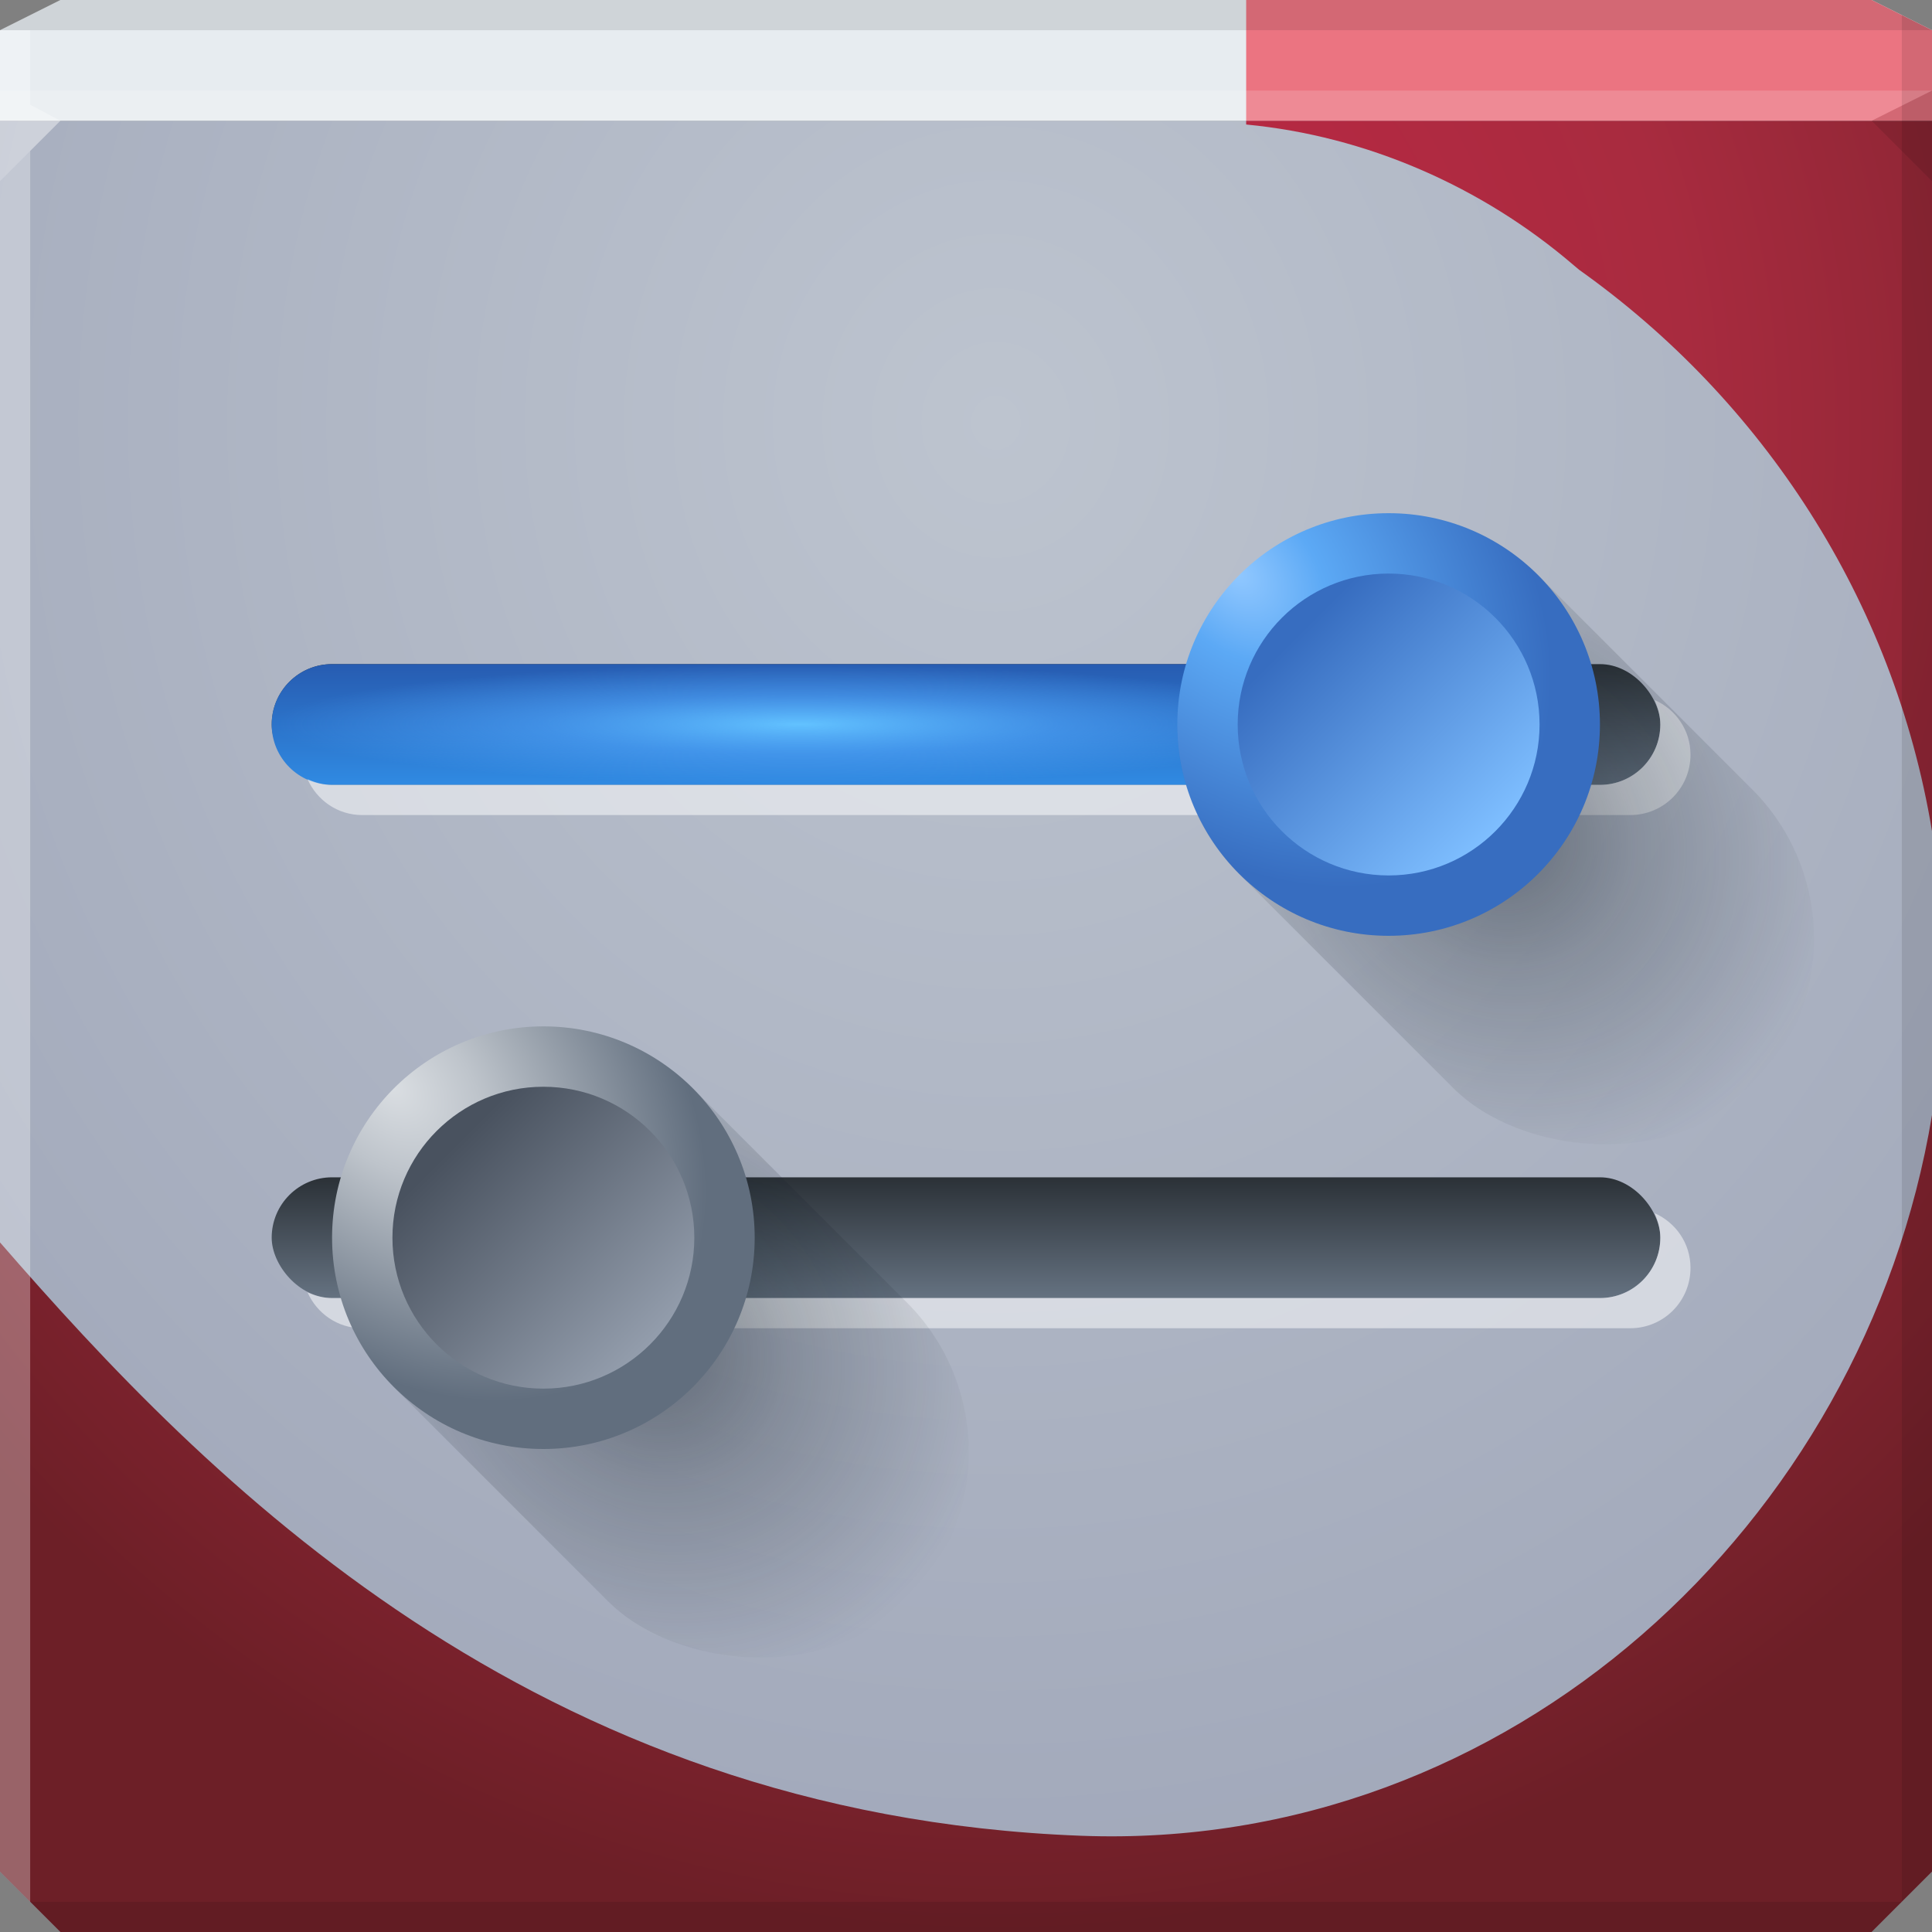<?xml version="1.0" encoding="UTF-8" standalone="no"?>
<!-- Created with Inkscape (http://www.inkscape.org/) -->

<svg
   xmlns:dc="http://purl.org/dc/elements/1.1/"
   xmlns:cc="http://creativecommons.org/ns#"
   xmlns:rdf="http://www.w3.org/1999/02/22-rdf-syntax-ns#"
   xmlns:svg="http://www.w3.org/2000/svg"
   xmlns="http://www.w3.org/2000/svg"
   xmlns:xlink="http://www.w3.org/1999/xlink"
   xmlns:sodipodi="http://sodipodi.sourceforge.net/DTD/sodipodi-0.dtd"
   xmlns:inkscape="http://www.inkscape.org/namespaces/inkscape"
   width="64"
   height="64"
   id="svg13094"
   version="1.1"
   inkscape:version="0.48.4 r9939"
   sodipodi:docname="winetricks.svg">
  <rect width="100%" height="100%" fill="#808080" stroke="none"/>
  <sodipodi:namedview
     id="base"
     pagecolor="#ffffff"
     bordercolor="#666666"
     borderopacity="1.0"
     inkscape:pageopacity="0"
     inkscape:pageshadow="2"
     inkscape:zoom="11.313709"
     inkscape:cx="42.068693"
     inkscape:cy="30.740682"
     inkscape:document-units="px"
     inkscape:current-layer="svg13094"
     showgrid="false"
     inkscape:snap-bbox="true"
     inkscape:bbox-paths="true"
     inkscape:bbox-nodes="true"
     inkscape:snap-bbox-edge-midpoints="true"
     inkscape:snap-bbox-midpoints="true"
     inkscape:object-paths="true"
     inkscape:snap-intersection-paths="true"
     inkscape:object-nodes="true"
     inkscape:snap-smooth-nodes="true"
     inkscape:snap-midpoints="true"
     inkscape:snap-object-midpoints="true"
     inkscape:snap-center="true"
     showguides="false"
     inkscape:guide-bbox="true"
     inkscape:window-width="1920"
     inkscape:window-height="1022"
     inkscape:window-x="-5"
     inkscape:window-y="23"
     inkscape:window-maximized="1"
     inkscape:snap-global="true"
     fit-margin-top="0"
     fit-margin-left="0"
     fit-margin-right="0"
     fit-margin-bottom="0"
     showborder="true"
     inkscape:showpageshadow="false"
     inkscape:snap-page="true">
    <inkscape:grid
       type="xygrid"
       id="grid3075"
       empspacing="5"
       visible="true"
       enabled="true"
       snapvisiblegridlinesonly="true"
       originx="1.6362304e-08px"
       originy="18px" />
    <sodipodi:guide
       orientation="0,1"
       position="-11,30"
       id="guide9148" />
    <sodipodi:guide
       orientation="1,0"
       position="32,70"
       id="guide9150" />
  </sodipodi:namedview>
  <defs
     id="defs13096">
    <linearGradient
       id="linearGradient3094-3">
      <stop
         offset="0"
         style="stop-color:#bdc4cf;stop-opacity:1;"
         id="stop3096-6" />
      <stop
         offset="1"
         style="stop-color:#a1a8ba;stop-opacity:1;"
         id="stop3104-3" />
    </linearGradient>
    <radialGradient
       inkscape:collect="always"
       xlink:href="#linearGradient3826-6"
       id="radialGradient3832-3"
       cx="33"
       cy="12.667"
       fx="33"
       fy="12.667"
       r="32"
       gradientTransform="matrix(6.981461e-8,1.563,-1.438,6.4229431e-8,51.208,-37.563)"
       gradientUnits="userSpaceOnUse" />
    <linearGradient
       id="linearGradient3826-6">
      <stop
         style="stop-color:#c42646;stop-opacity:1"
         offset="0"
         id="stop3828-3" />
      <stop
         id="stop3958-8"
         offset="0.5"
         style="stop-color:#a82b3f;stop-opacity:1" />
      <stop
         style="stop-color:#6d1f27;stop-opacity:1"
         offset="1"
         id="stop3830-2" />
    </linearGradient>
    <radialGradient
       r="32"
       fy="17.037"
       fx="30.74"
       cy="17.037"
       cx="30.74"
       gradientTransform="matrix(6.8856667e-8,1.563,-1.438,6.3348129e-8,57.491,-34.031)"
       gradientUnits="userSpaceOnUse"
       id="radialGradient3854"
       xlink:href="#linearGradient3094-3"
       inkscape:collect="always" />
    <linearGradient
       inkscape:collect="always"
       xlink:href="#linearGradient5199-8-3"
       id="linearGradient4389-1-4"
       gradientUnits="userSpaceOnUse"
       gradientTransform="translate(0,-2)"
       x1="29"
       y1="16"
       x2="29"
       y2="20" />
    <linearGradient
       id="linearGradient5199-8-3">
      <stop
         style="stop-color:#2b3137;stop-opacity:1;"
         offset="0"
         id="stop5201-3-8" />
      <stop
         style="stop-color:#657281;stop-opacity:1;"
         offset="1"
         id="stop5203-2-5" />
    </linearGradient>
    <radialGradient
       inkscape:collect="always"
       xlink:href="#linearGradient4181-0-5"
       id="radialGradient4391-9-6"
       gradientUnits="userSpaceOnUse"
       gradientTransform="matrix(0,1.707,-1.525,0,94.703,16.977)"
       cx="19.092"
       cy="49.569"
       fx="19.092"
       fy="49.569"
       r="7" />
    <linearGradient
       id="linearGradient4181-0-5">
      <stop
         style="stop-color:#131e27;stop-opacity:0.485;"
         offset="0"
         id="stop4183-0-4" />
      <stop
         id="stop4185-4-1"
         offset="0.408"
         style="stop-color:#131e27;stop-opacity:0.245;" />
      <stop
         style="stop-color:#131e27;stop-opacity:0;"
         offset="1"
         id="stop4187-5-7" />
    </linearGradient>
    <radialGradient
       inkscape:collect="always"
       xlink:href="#linearGradient3823-1-9"
       id="radialGradient4393-1-2"
       gradientUnits="userSpaceOnUse"
       gradientTransform="matrix(1.219,1.219,-0.857,0.857,6.14,-47.603)"
       cx="40.726"
       cy="17.934"
       fx="40.726"
       fy="17.934"
       r="5" />
    <linearGradient
       id="linearGradient3823-1-9">
      <stop
         style="stop-color:#dadee2;stop-opacity:1;"
         offset="0"
         id="stop3825-1-7" />
      <stop
         id="stop4989-4-4"
         offset="0.282"
         style="stop-color:#bec4cb;stop-opacity:1;" />
      <stop
         style="stop-color:#616e7e;stop-opacity:1;"
         offset="1"
         id="stop3827-3-0" />
    </linearGradient>
    <linearGradient
       inkscape:collect="always"
       xlink:href="#linearGradient4991-9-4"
       id="linearGradient3065-8"
       gradientUnits="userSpaceOnUse"
       x1="41"
       y1="18"
       x2="47.536"
       y2="24.536" />
    <linearGradient
       id="linearGradient4991-9-4">
      <stop
         style="stop-color:#49525f;stop-opacity:1;"
         offset="0"
         id="stop4993-8-4" />
      <stop
         style="stop-color:#939dac;stop-opacity:1;"
         offset="1"
         id="stop4995-9-2" />
    </linearGradient>
    <linearGradient
       inkscape:collect="always"
       xlink:href="#linearGradient5199-8-3"
       id="linearGradient4419-1"
       gradientUnits="userSpaceOnUse"
       gradientTransform="translate(0,-2)"
       x1="29"
       y1="16"
       x2="29"
       y2="20" />
    <linearGradient
       inkscape:collect="always"
       xlink:href="#linearGradient4421-6-9"
       id="linearGradient4459-9"
       gradientUnits="userSpaceOnUse"
       gradientTransform="translate(0,-2)"
       x1="29"
       y1="16"
       x2="29"
       y2="20" />
    <linearGradient
       id="linearGradient4421-6-9">
      <stop
         id="stop4423-0-4"
         offset="0"
         style="stop-color:#275cb1;stop-opacity:1;" />
      <stop
         id="stop4425-1-7"
         offset="1"
         style="stop-color:#308ae2;stop-opacity:1;" />
    </linearGradient>
    <radialGradient
       inkscape:collect="always"
       xlink:href="#linearGradient4763-5-0"
       id="radialGradient4783-5"
       gradientUnits="userSpaceOnUse"
       gradientTransform="matrix(1,0,0,0.114,0,14.171)"
       cx="26.5"
       cy="16"
       fx="26.5"
       fy="16"
       r="17.5" />
    <linearGradient
       id="linearGradient4763-5-0">
      <stop
         style="stop-color:#62c2ff;stop-opacity:1;"
         offset="0"
         id="stop4765-9-1" />
      <stop
         id="stop4771-4-7"
         offset="0.5"
         style="stop-color:#55abff;stop-opacity:0.498;" />
      <stop
         style="stop-color:#55abff;stop-opacity:0;"
         offset="1"
         id="stop4767-0-7" />
    </linearGradient>
    <radialGradient
       inkscape:collect="always"
       xlink:href="#linearGradient4181-0-5"
       id="radialGradient4827-2"
       gradientUnits="userSpaceOnUse"
       gradientTransform="matrix(9.1382209e-8,1.707,-1.525,8.1654414e-8,94.703,16.977)"
       cx="19.092"
       cy="49.569"
       fx="19.092"
       fy="49.569"
       r="7" />
    <radialGradient
       inkscape:collect="always"
       xlink:href="#linearGradient4429-8-2"
       id="radialGradient4829-1"
       gradientUnits="userSpaceOnUse"
       gradientTransform="matrix(1.219,1.219,-0.857,0.857,6.14,-47.603)"
       cx="40.726"
       cy="17.934"
       fx="40.726"
       fy="17.934"
       r="5" />
    <linearGradient
       id="linearGradient4429-8-2">
      <stop
         id="stop4431-8-7"
         offset="0"
         style="stop-color:#91c8ff;stop-opacity:1;" />
      <stop
         style="stop-color:#5ca9f5;stop-opacity:1;"
         offset="0.282"
         id="stop4433-8-1" />
      <stop
         id="stop4435-0-7"
         offset="1"
         style="stop-color:#376dc0;stop-opacity:1;" />
    </linearGradient>
    <linearGradient
       inkscape:collect="always"
       xlink:href="#linearGradient4449-9-8"
       id="linearGradient3055-4"
       gradientUnits="userSpaceOnUse"
       x1="41"
       y1="18"
       x2="47.536"
       y2="24.536" />
    <linearGradient
       id="linearGradient4449-9-8">
      <stop
         style="stop-color:#376dc0;stop-opacity:1;"
         offset="0"
         id="stop4451-1-3" />
      <stop
         style="stop-color:#7ebeff;stop-opacity:1;"
         offset="1"
         id="stop4453-8-7" />
    </linearGradient>
    <linearGradient
       id="linearGradient3094-3-3">
      <stop
         offset="0"
         style="stop-color:#bdc4cf;stop-opacity:1;"
         id="stop3096-6-7" />
      <stop
         offset="1"
         style="stop-color:#a1a8ba;stop-opacity:1;"
         id="stop3104-3-4" />
    </linearGradient>
    <radialGradient
       inkscape:collect="always"
       xlink:href="#linearGradient3826-6-4"
       id="radialGradient3832-3-8"
       cx="33"
       cy="12.667"
       fx="33"
       fy="12.667"
       r="32"
       gradientTransform="matrix(6.981461e-8,1.563,-1.438,6.4229431e-8,51.208,-37.563)"
       gradientUnits="userSpaceOnUse" />
    <linearGradient
       id="linearGradient3826-6-4">
      <stop
         style="stop-color:#c42646;stop-opacity:1"
         offset="0"
         id="stop3828-3-8" />
      <stop
         id="stop3958-8-8"
         offset="0.5"
         style="stop-color:#a82b3f;stop-opacity:1" />
      <stop
         style="stop-color:#6d1f27;stop-opacity:1"
         offset="1"
         id="stop3830-2-9" />
    </linearGradient>
    <radialGradient
       r="32"
       fy="17.037"
       fx="30.74"
       cy="17.037"
       cx="30.74"
       gradientTransform="matrix(6.8856667e-8,1.563,-1.438,6.3348129e-8,57.491,-34.031)"
       gradientUnits="userSpaceOnUse"
       id="radialGradient3169"
       xlink:href="#linearGradient3094-3-3"
       inkscape:collect="always" />
  </defs>
  <path
     id="path6538"
     d="m 0,4 0,30 0,28 2,2 30,0 30,0 2,-2 L 64,34 64,4 32,4 0,4 z"
     style="color:#000000;fill:url(#radialGradient3169);fill-opacity:1;fill-rule:nonzero;stroke:none;stroke-width:2.286;marker:none;visibility:visible;display:inline;overflow:visible;enable-background:accumulate"
     inkscape:connector-curvature="0" />
  <path
     inkscape:connector-curvature="0"
     style="color:#000000;fill:#e7ecf0;fill-opacity:1;fill-rule:nonzero;stroke:none;marker:none;visibility:visible;display:inline;overflow:visible;enable-background:accumulate"
     d="M 2,0 0,1 0,4 19.562,4 39.125,4 64,4 64,1 62,0 39.125,0 19.562,0 2,0 z"
     id="path6688" />
  <g
     id="g3043"
     inkscape:export-filename="folder.png"
     inkscape:export-xdpi="90"
     inkscape:export-ydpi="90"
     transform="translate(-0.625,0.082)" />
  <g
     id="scalable"
     transform="matrix(1.039,0,0,1.039,1214.722,1878.812)"
     inkscape:label="#g3701"
     style="fill:#ffffff" />
  <path
     inkscape:connector-curvature="0"
     style="fill:#eb7481;fill-opacity:1;stroke:none"
     d="m 41.281,0 0,4 L 64,4 64,1 62,0 41.281,0 z"
     id="path3814" />
  <path
     inkscape:connector-curvature="0"
     style="fill:url(#radialGradient3832-3-8);fill-opacity:1;stroke:none"
     d="m 41.281,4 0,0.125 C 45.262,4.502 49.093,6.18 52.125,8.781 52.187,8.834 52.251,8.884 52.312,8.938 58.39,13.258 62.732,19.865 64,27.531 L 64,4 41.281,4 z M 64,36.938 C 61.758,50.492 49.993,61.349 35.812,60.812 17.653,60.126 6.847,49.036 0,41.156 L 0,62 l 2,2 30,0 30,0 2,-2 0,-25.062 z"
     id="path3011-1" />
  <path
     d="M 64,6 62,4 64,3 z"
     id="path3028"
     style="fill:#000000;fill-opacity:0.102"
     inkscape:connector-curvature="0" />
  <path
     inkscape:connector-curvature="0"
     style="fill:#ffffff;fill-opacity:0.161;fill-rule:nonzero"
     d="M 0,3 0,6 2,4 32,4 62,4 64,3 32,3 0,3 z"
     id="path4298" />
  <path
     inkscape:connector-curvature="0"
     style="fill:#000000;fill-opacity:0.102;fill-rule:nonzero"
     d="M 63,0.5 63,34 63,63 64,62 64,34 64,1 63,0.5 z m 0,62.5 -31,0 -31,0 1,1 30,0 30,0 1,-1 z"
     id="path4366" />
  <path
     inkscape:connector-curvature="0"
     style="fill:#ffffff;fill-opacity:0.301;fill-rule:nonzero"
     d="M 0,1 0,34 0,62 1,63 1,34 1,5 2,4 1,3.469 1,1 0,1 z"
     id="path3864" />
  <path
     inkscape:connector-curvature="0"
     style="fill:#000000;fill-opacity:0.102;fill-rule:nonzero"
     d="M 2,0 0,1 32,1 64,1 62,0 32,0 2,0 z"
     id="path4444" />
  <g
     id="g3813-4"
     transform="translate(0,8)">
    <rect
       style="color:#000000;fill:url(#linearGradient4419-1);fill-opacity:1;fill-rule:nonzero;stroke:none;stroke-width:2;marker:none;visibility:visible;display:inline;overflow:visible;enable-background:accumulate"
       id="rect4415-4"
       width="46"
       height="4"
       x="9"
       y="14"
       rx="2"
       ry="2" />
    <path
       style="color:#000000;fill:url(#linearGradient4459-9);fill-opacity:1;fill-rule:nonzero;stroke:none;stroke-width:2;marker:none;visibility:visible;display:inline;overflow:visible;enable-background:accumulate"
       d="m 11,14 31,0 c 1.108,0 2,0.892 2,2 0,1.108 -0.892,2 -2,2 L 11,18 C 9.892,18 9,17.108 9,16 9,14.892 9.892,14 11,14 z"
       id="rect4455-9"
       inkscape:connector-curvature="0"
       sodipodi:nodetypes="sssssss" />
    <path
       style="color:#000000;fill:url(#radialGradient4783-5);fill-opacity:1;fill-rule:nonzero;stroke:none;stroke-width:2;marker:none;visibility:visible;display:inline;overflow:visible;enable-background:accumulate"
       d="m 11,14 31,0 c 1.108,0 2,0.892 2,2 0,1.108 -0.892,2 -2,2 L 11,18 C 9.892,18 9,17.108 9,16 9,14.892 9.892,14 11,14 z"
       id="rect4189-5"
       inkscape:connector-curvature="0"
       sodipodi:nodetypes="sssssss" />
    <path
       style="color:#000000;fill:#ffffff;fill-opacity:0.51;fill-rule:nonzero;stroke:none;stroke-width:2;marker:none;visibility:visible;display:inline;overflow:visible;enable-background:accumulate"
       d="M 54.812,15.188 C 54.924,15.437 55,15.708 55,16 c 0,1.108 -0.892,2 -2,2 L 11,18 C 10.708,18 10.437,17.924 10.188,17.812 10.499,18.51 11.184,19 12,19 l 42,0 c 1.108,0 2,-0.892 2,-2 0,-0.816 -0.49,-1.501 -1.188,-1.812 z"
       id="rect3805-4"
       inkscape:connector-curvature="0" />
    <g
       id="g4236-3"
       transform="translate(1,-2)">
      <rect
         inkscape:transform-center-x="-2.8284257"
         transform="matrix(0.707,-0.707,0.707,0.707,0,0)"
         inkscape:transform-center-y="2.8284263"
         ry="7"
         rx="7"
         y="37.548"
         x="12.092"
         height="24.042"
         width="14"
         id="rect5301-2"
         style="color:#000000;fill:url(#radialGradient4827-2);fill-opacity:1;fill-rule:nonzero;stroke:none;stroke-width:2;marker:none;visibility:visible;display:inline;overflow:visible;enable-background:accumulate" />
      <path
         sodipodi:type="arc"
         style="color:#000000;fill:url(#radialGradient4829-1);fill-opacity:1;fill-rule:nonzero;stroke:none;stroke-width:2;marker:none;visibility:visible;display:inline;overflow:visible;enable-background:accumulate"
         id="path3821-6"
         sodipodi:cx="44"
         sodipodi:cy="21"
         sodipodi:rx="5"
         sodipodi:ry="5"
         d="m 49,21 c 0,2.761 -2.239,5 -5,5 -2.761,0 -5,-2.239 -5,-5 0,-2.761 2.239,-5 5,-5 2.761,0 5,2.239 5,5 z"
         transform="matrix(1.4,0,0,1.4,-16.6,-11.4)" />
      <path
         sodipodi:type="arc"
         style="color:#000000;fill:url(#linearGradient3055-4);fill-opacity:1;fill-rule:nonzero;stroke:none;stroke-width:2;marker:none;visibility:visible;display:inline;overflow:visible;enable-background:accumulate"
         id="path3053"
         sodipodi:cx="44"
         sodipodi:cy="21"
         sodipodi:rx="5"
         sodipodi:ry="5"
         d="m 49,21 c 0,2.761 -2.239,5 -5,5 -2.761,0 -5,-2.239 -5,-5 0,-2.761 2.239,-5 5,-5 2.761,0 5,2.239 5,5 z"
         transform="translate(1,-3)" />
    </g>
  </g>
  <g
     id="use3819"
     transform="translate(0,25)">
    <rect
       style="color:#000000;fill:url(#linearGradient4389-1-4);fill-opacity:1;fill-rule:nonzero;stroke:none;stroke-width:2;marker:none;visibility:visible;display:inline;overflow:visible;enable-background:accumulate"
       id="rect4377-4"
       width="46"
       height="4"
       x="9"
       y="14"
       rx="2"
       ry="2" />
    <path
       inkscape:connector-curvature="0"
       id="path4379-2"
       d="M 54.812,15.188 C 54.924,15.437 55,15.708 55,16 c 0,1.108 -0.892,2 -2,2 L 11,18 C 10.708,18 10.437,17.924 10.188,17.812 10.499,18.51 11.184,19 12,19 l 42,0 c 1.108,0 2,-0.892 2,-2 0,-0.816 -0.49,-1.501 -1.188,-1.812 z"
       style="color:#000000;fill:#ffffff;fill-opacity:0.51;fill-rule:nonzero;stroke:none;stroke-width:2;marker:none;visibility:visible;display:inline;overflow:visible;enable-background:accumulate" />
    <g
       transform="translate(-27,-2)"
       id="g4381-2">
      <rect
         style="color:#000000;fill:url(#radialGradient4391-9-6);fill-opacity:1;fill-rule:nonzero;stroke:none;stroke-width:2;marker:none;visibility:visible;display:inline;overflow:visible;enable-background:accumulate"
         id="rect4383-5"
         width="14"
         height="24.042"
         x="12.092"
         y="37.548"
         rx="7"
         ry="7"
         inkscape:transform-center-y="2.8284263"
         transform="matrix(0.707,-0.707,0.707,0.707,0,0)"
         inkscape:transform-center-x="-2.8284257" />
      <path
         transform="matrix(1.4,0,0,1.4,-16.6,-11.4)"
         d="m 49,21 c 0,2.761 -2.239,5 -5,5 -2.761,0 -5,-2.239 -5,-5 0,-2.761 2.239,-5 5,-5 2.761,0 5,2.239 5,5 z"
         sodipodi:ry="5"
         sodipodi:rx="5"
         sodipodi:cy="21"
         sodipodi:cx="44"
         id="path4385-1"
         style="color:#000000;fill:url(#radialGradient4393-1-2);fill-opacity:1;fill-rule:nonzero;stroke:none;stroke-width:2;marker:none;visibility:visible;display:inline;overflow:visible;enable-background:accumulate"
         sodipodi:type="arc" />
      <path
         transform="translate(1,-3)"
         d="m 49,21 c 0,2.761 -2.239,5 -5,5 -2.761,0 -5,-2.239 -5,-5 0,-2.761 2.239,-5 5,-5 2.761,0 5,2.239 5,5 z"
         sodipodi:ry="5"
         sodipodi:rx="5"
         sodipodi:cy="21"
         sodipodi:cx="44"
         id="path3063"
         style="color:#000000;fill:url(#linearGradient3065-8);fill-opacity:1;fill-rule:nonzero;stroke:none;stroke-width:2;marker:none;visibility:visible;display:inline;overflow:visible;enable-background:accumulate"
         sodipodi:type="arc" />
    </g>
  </g>
</svg>
